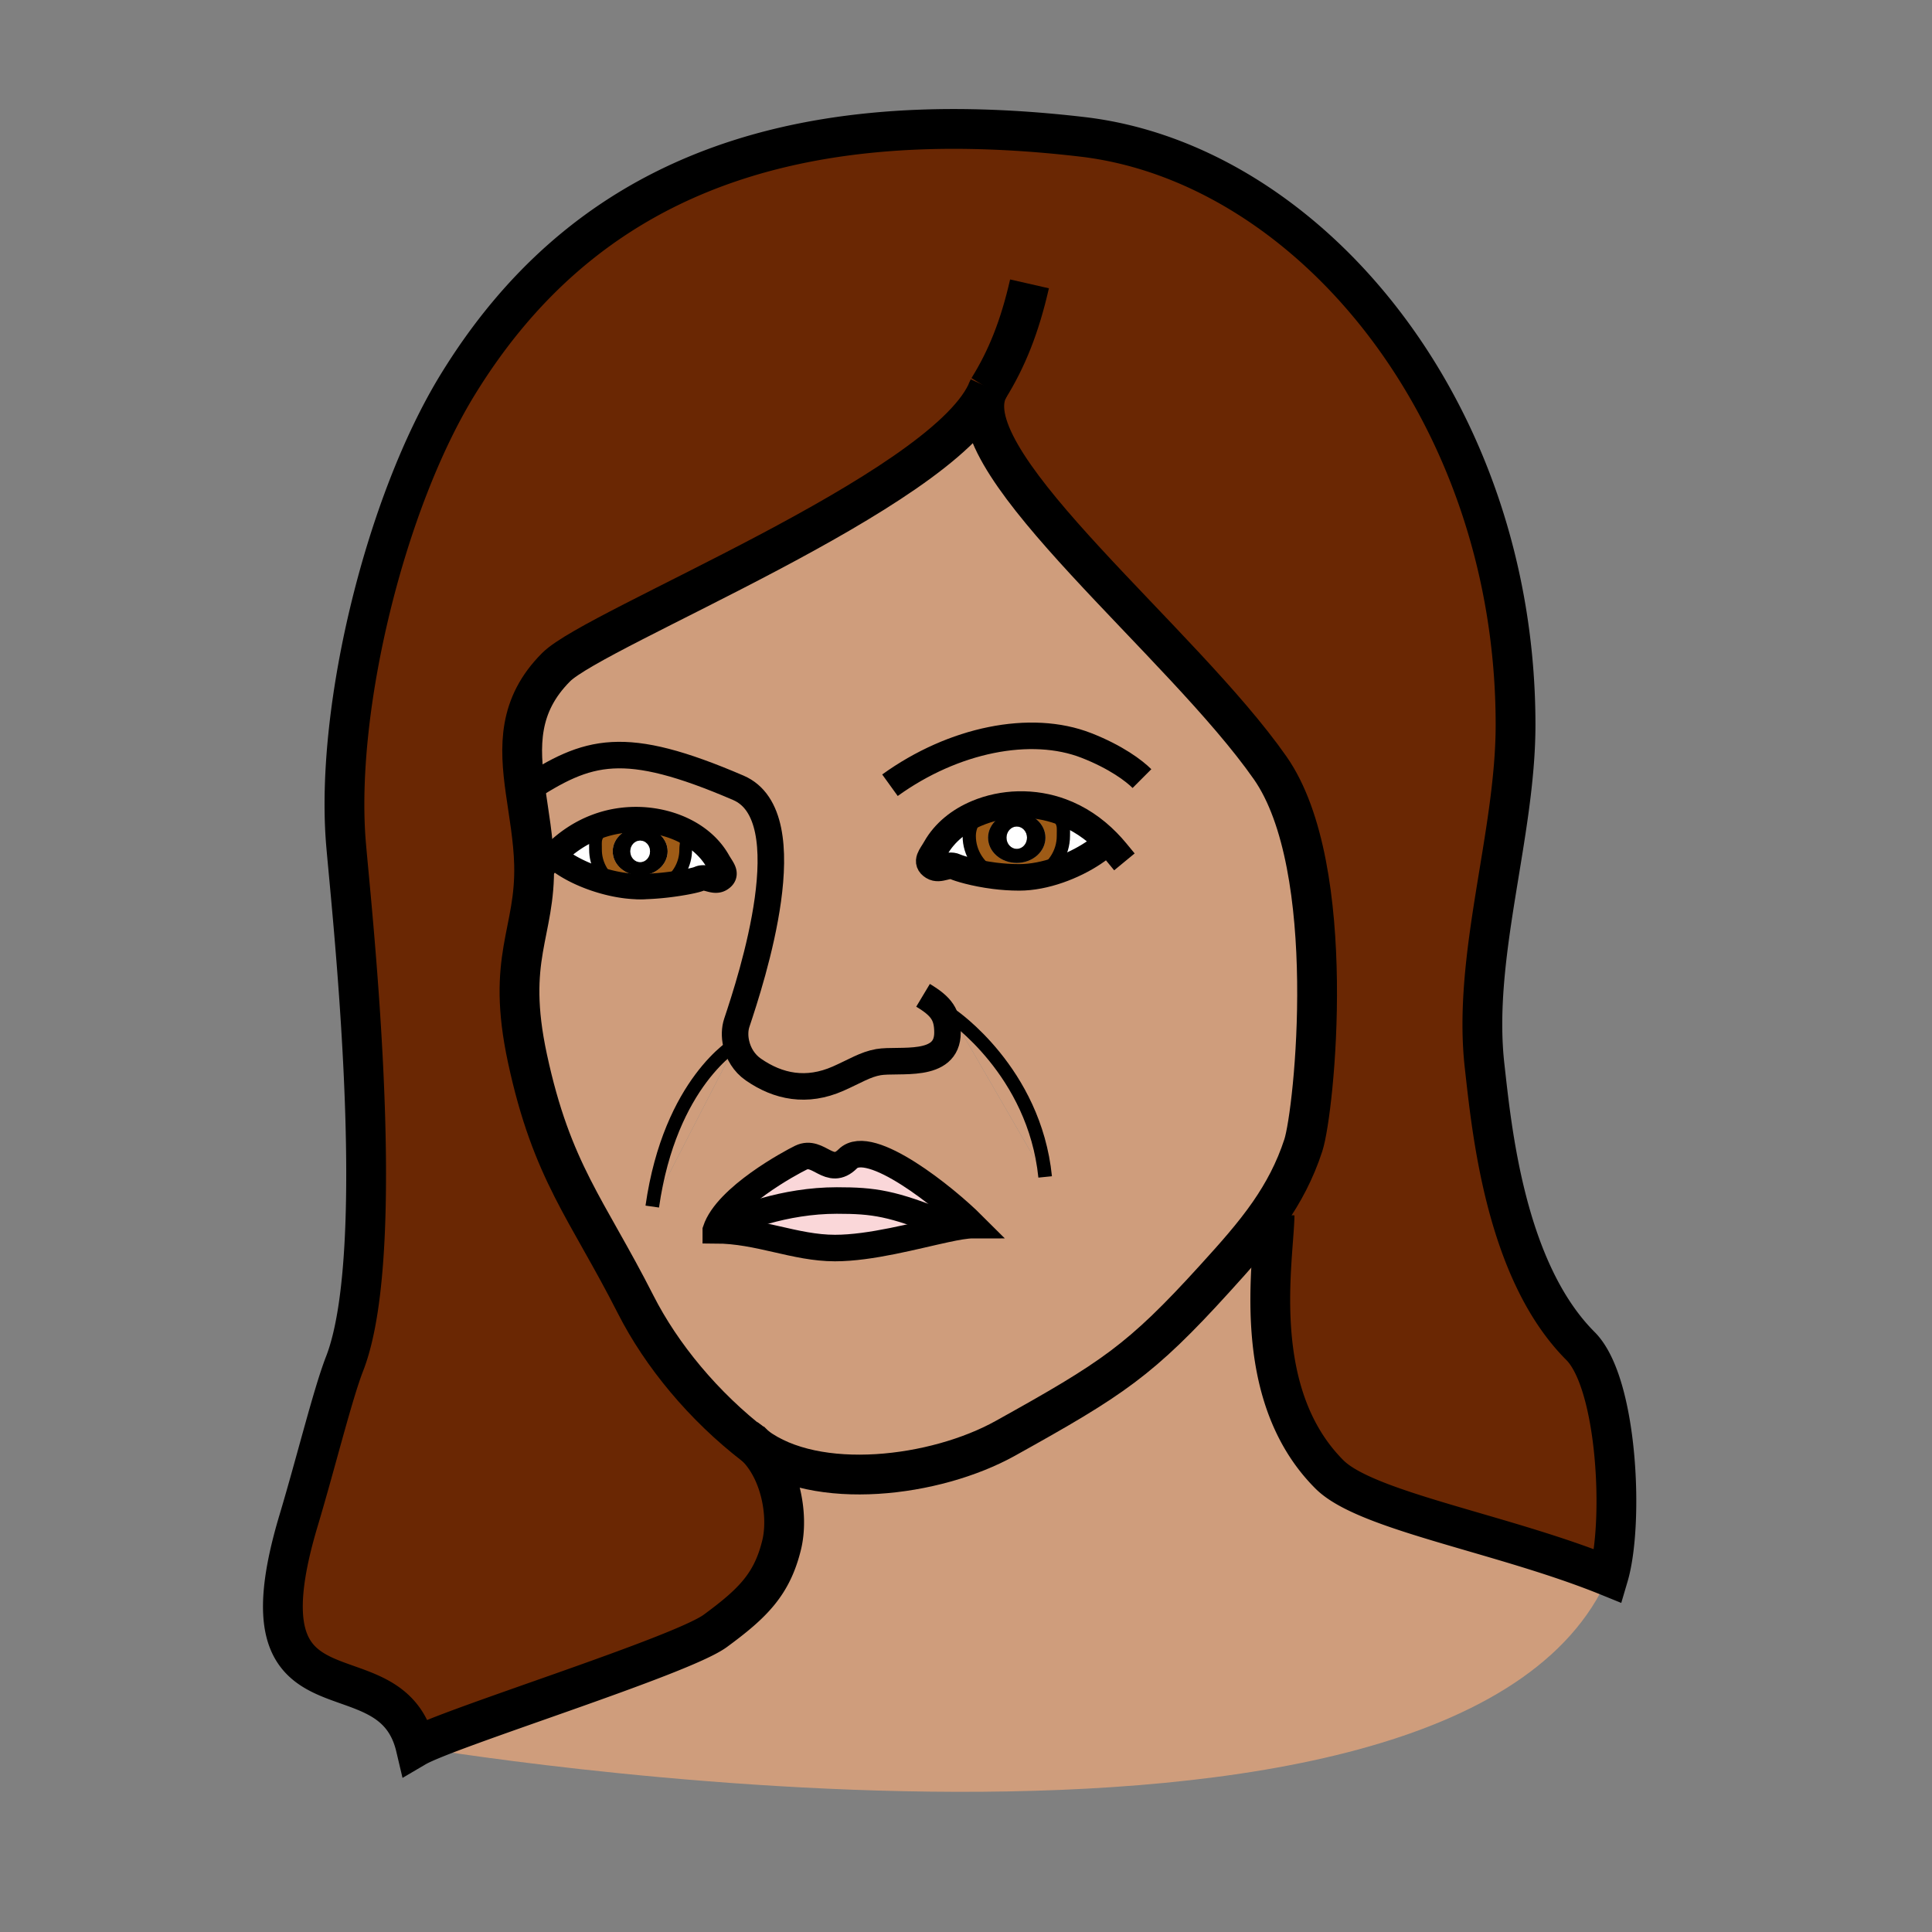 <?xml version="1.0"?><svg xmlns="http://www.w3.org/2000/svg" width="850.394" height="850.394" viewBox="0 0 850.394 850.394" overflow="visible"><rect x="0" y="0" width="850.394" height="850.394" fill="#808080" stroke="none"/><path d="M411.84 373.37c3.98-7.04 10.55-12.19 18.141-15.38l.489 1.17c-2.91 2.51-3.85 5.97-3.85 8.81 0 7.59 4.479 14.19 11.06 17.51-8.96-1.13-15.76-3.29-17.3-4.01-3.17-1.46-6.73 1.84-9.69 0-3.47-2.14-.83-4.58 1.15-8.1z" fill="#fff"></path><path d="M243.61 376.46l.39.38c5.57 5.16 15.57 9.78 25.63 12 3.38 2.58 7.67 4.12 12.34 4.12 4.24 0 8.17-1.27 11.4-3.45 7.11-.82 13.09-2.1 14.42-2.73 3.03-1.4 6.45 1.85 9.28.09 3.32-2.06.8-4.39-1.1-7.76-3.13-5.54-7.94-9.85-13.6-12.9-6.41-3.45-13.9-5.27-21.25-5.45-6.43-.14-12.47.9-18.06 2.95-7.3 2.66-13.82 7.04-19.45 12.75zm243.78-5.84c-5.87-5.98-12.689-10.58-20.31-13.38-5.84-2.15-12.15-3.25-18.86-3.11-6.21.15-12.52 1.44-18.239 3.86-7.59 3.19-14.161 8.34-18.141 15.38-1.98 3.52-4.62 5.96-1.15 8.1 2.96 1.84 6.52-1.46 9.69 0 1.54.72 8.34 2.88 17.3 4.01 2.88 1.45 6.17 2.27 9.65 2.27 3.62 0 7.01-.88 9.97-2.43 11.55-2.2 23.16-8.28 29.681-14.31l.409-.39zm-163.34 88.76s-29.08 16.73-36.95 71.71l36.95-71.71zm8.63 177.29c-.17-.12-.34-.25-.51-.38-22.5-17.31-41.03-39.78-52.36-62.08-21.38-42.1-36.89-58.28-47.65-108.37-9.59-44.59 3.66-55.02 2.92-85.31-.28-11.3-2.33-22.15-3.78-32.57-2.71-19.46-3.33-37.48 13.51-54.32C262.09 276.36 413.42 216.8 434.19 173c-11.65 32.67 86.1 109.52 124.899 165.01 30.66 43.86 19.46 151.101 14.59 166.09-3.68 11.32-8.859 20.94-15.02 29.851-6.99 10.08-15.23 19.229-23.95 28.83-32.75 36.05-44.93 44.029-92.22 70.33-30.809 17.129-83.109 23.509-109.809 3.559zm86.28-189.72l41.08 71.09c-4.69-46.5-41.08-71.09-41.08-71.09zm-2.65 94.09c4.92-1.06 9.04-1.78 11.88-1.78-12.07-12.069-45.34-38.88-55.041-29.18-8.08 8.08-12.84-4.3-20.63-.51-4.51 2.189-32.6 17.319-37.45 31.939 18.94.05 34.87 7.83 52.45 7.83 15.741.001 35.291-5.409 48.791-8.299z" fill="#cf9d7c" class="aac-skin-fill"></path><path d="M437.68 385.48c-6.58-3.32-11.06-9.92-11.06-17.51 0-2.84.939-6.3 3.85-8.81l-.489-1.17c5.72-2.42 12.029-3.71 18.239-3.86 6.71-.14 13.021.96 18.86 3.11l-.86 2.41c2.221 3.16 1.84 4.22 1.84 8.32 0 7.47-4.35 13.98-10.76 17.35-2.92.56-5.84.87-8.66.87-3.85 0-7.56-.28-10.96-.71zm22.47-16.76c0-6.13-5.65-11.1-12.62-11.1-6.98 0-12.61 4.97-12.61 11.1 0 6.14 5.63 11.1 12.61 11.1 6.97 0 12.62-4.96 12.62-11.1z" fill="#9e5b16"></path><path d="M460.04 518.04l-41.08-71.09s36.39 24.59 41.08 71.09zM324.05 459.38l-36.95 71.71c7.87-54.98 36.95-71.71 36.95-71.71z" fill="#cf9d7c" class="aac-skin-fill"></path><path d="M416.31 541.04l-.43-2.07c-23.15-9.37-31.12-10.55-47.56-10.55-22.91 0-43.65 7.87-53.25 13.09 4.85-14.62 32.94-29.75 37.45-31.939 7.79-3.79 12.55 8.59 20.63.51 9.7-9.7 42.97 17.11 55.041 29.18-2.841-.001-6.961.719-11.881 1.779z" fill="#fad7d9"></path><path d="M415.88 538.97l.43 2.07c-13.5 2.89-33.05 8.3-48.79 8.3-17.58 0-33.51-7.78-52.45-7.83 9.6-5.22 30.34-13.09 53.25-13.09 16.44 0 24.41 1.18 47.56 10.55z" fill="#fad7d9"></path><path d="M447.53 363.79c2.51 0 4.529 2.21 4.529 4.93 0 2.73-2.02 4.94-4.529 4.94-2.49 0-4.521-2.21-4.521-4.94.001-2.72 2.031-4.93 4.521-4.93z" fill="#fff"></path><path d="M585.18 649c16.221 16.22 76.44 25.94 122.78 44.79C641.91 846.59 182.97 769 182.97 769c13.93-8.18 116.8-40.06 131.88-51.15 16.55-12.17 24.97-20.489 29.2-37.83 3.16-12.949-.41-32.6-11.37-43.35 26.7 19.95 79 13.57 109.81-3.56 47.29-26.301 59.47-34.28 92.22-70.33 8.72-9.601 16.96-18.75 23.95-28.83l2.359.859C560.7 554.76 549.59 613.41 585.18 649z" fill="#cf9d7c" class="aac-skin-fill"></path><path d="M262.12 374.02c0 6.01 2.93 11.36 7.51 14.82-10.06-2.22-20.06-6.84-25.63-12l-.39-.38c5.63-5.71 12.15-10.09 19.45-12.75l.83 2.34c-2.14 3.03-1.77 4.04-1.77 7.97zM448.64 386.19c2.82 0 5.74-.31 8.66-.87a21.421 21.421 0 0 1-9.97 2.43c-3.48 0-6.771-.82-9.65-2.27 3.4.43 7.11.71 10.96.71zM315.97 379.11c1.9 3.37 4.42 5.7 1.1 7.76-2.83 1.76-6.25-1.49-9.28-.09-1.33.63-7.31 1.91-14.42 2.73 5.11-3.41 8.45-9.08 8.45-15.49 0-2.91.78-2.65-.45-5.09l1-2.72c5.66 3.05 10.47 7.36 13.6 12.9zM293.37 389.51c-3.23 2.18-7.16 3.45-11.4 3.45-4.67 0-8.96-1.54-12.34-4.12 4.05.9 8.12 1.41 11.9 1.41 3.91 0 8.04-.31 11.84-.74z" fill="#fff"></path><path d="M447.53 357.62c6.97 0 12.62 4.97 12.62 11.1 0 6.14-5.65 11.1-12.62 11.1-6.98 0-12.61-4.96-12.61-11.1 0-6.13 5.63-11.1 12.61-11.1zm4.53 11.1c0-2.72-2.02-4.93-4.529-4.93-2.49 0-4.521 2.21-4.521 4.93 0 2.73 2.03 4.94 4.521 4.94 2.509 0 4.529-2.21 4.529-4.94z"></path><path d="M487.39 370.62l-.409.39c-6.521 6.03-18.131 12.11-29.681 14.31 6.41-3.37 10.76-9.88 10.76-17.35 0-4.1.381-5.16-1.84-8.32l.86-2.41c7.62 2.8 14.44 7.4 20.31 13.38z" fill="#fff"></path><path d="M435.04 171.04c-.33.63-.62 1.29-.85 1.96-20.77 43.8-172.1 103.36-189.38 120.64-16.84 16.84-16.22 34.86-13.51 54.32 1.45 10.42 3.5 21.27 3.78 32.57.74 30.29-12.51 40.72-2.92 85.31 10.76 50.09 26.27 66.271 47.65 108.37 11.33 22.3 29.86 44.771 52.36 62.08.17.13.34.26.51.38 10.96 10.75 14.53 30.4 11.37 43.35-4.23 17.341-12.65 25.66-29.2 37.83-15.08 11.09-117.95 42.97-131.88 51.15-11.09-47.01-80.25-3.93-51.52-99.8 7.5-25.03 15-55.521 20.22-68.92 20.2-51.79 2.12-208.14.47-230.99-4.23-58.9 17.64-148.4 49.39-200.09C255.01 82.1 342.11 44.57 476.32 60.22 576 71.84 667.09 180.87 667.09 319.04c0 48.42-19.09 101.95-13.62 150.22 3.141 27.73 9.061 90.07 42.2 123.21 16.43 16.431 19.16 78.07 12.29 101.32-46.34-18.85-106.56-28.57-122.78-44.79-35.59-35.59-24.479-94.24-24.16-114.19l-2.359-.859c6.16-8.91 11.34-18.53 15.02-29.851 4.87-14.989 16.07-122.229-14.59-166.09C520.29 282.52 422.54 205.67 434.19 173c.32-.66.6-1.31.85-1.96z" fill="#6a2703" class="aac-hair-fill"></path><path d="M281.79 364.1c6.68 0 12.08 4.76 12.08 10.63 0 5.89-5.4 10.63-12.08 10.63s-12.1-4.74-12.1-10.63c0-5.87 5.42-10.63 12.1-10.63zm4.32 10.63c0-2.6-1.94-4.72-4.33-4.72-2.4 0-4.33 2.12-4.33 4.72 0 2.62 1.93 4.74 4.33 4.74 2.39 0 4.33-2.12 4.33-4.74z"></path><path d="M281.78 370.01c2.39 0 4.33 2.12 4.33 4.72 0 2.62-1.94 4.74-4.33 4.74-2.4 0-4.33-2.12-4.33-4.74 0-2.6 1.93-4.72 4.33-4.72z" fill="#fff"></path><path d="M302.37 366.21l-1 2.72c1.23 2.44.45 2.18.45 5.09 0 6.41-3.34 12.08-8.45 15.49-3.8.43-7.93.74-11.84.74-3.78 0-7.85-.51-11.9-1.41-4.58-3.46-7.51-8.81-7.51-14.82 0-3.93-.37-4.94 1.77-7.97l-.83-2.34c5.59-2.05 11.63-3.09 18.06-2.95 7.35.18 14.84 2 21.25 5.45zm-8.5 8.52c0-5.87-5.4-10.63-12.08-10.63s-12.1 4.76-12.1 10.63c0 5.89 5.42 10.63 12.1 10.63s12.08-4.74 12.08-10.63z" fill="#9e5b16"></path><g fill="none" stroke="#000"><path d="M391.73 345.63c27.95-20.17 62.06-27.03 86.44-17.51 13.07 5.11 21.04 11.16 24.48 14.59M406.29 438.1c8.17 4.9 10.76 8.631 10.76 16.41 0 16.061-21.45 11.45-30.41 13-5.78 1-10.34 4-17.74 7.271-13.82 6.1-26.34 3.6-37.3-4.011-4.13-2.859-6.58-7.119-7.55-11.39-.75-3.25-.63-6.51.25-9.16 6.41-19.21 29.88-90.9.7-103.45-50.55-21.74-66.07-16.86-93.7 1.19M315.07 541.51c4.85-14.62 32.94-29.75 37.45-31.939 7.79-3.79 12.55 8.59 20.63.51 9.7-9.7 42.97 17.11 55.041 29.18-2.84 0-6.96.721-11.88 1.78-13.5 2.89-33.05 8.3-48.79 8.3-17.581-.001-33.511-7.781-52.451-7.831z" stroke-width="11.676"></path><path d="M315.07 541.51c9.6-5.22 30.34-13.09 53.25-13.09 16.44 0 24.41 1.18 47.56 10.55" stroke-width="11.676"></path><path d="M434.19 173c-11.65 32.67 86.1 109.52 124.899 165.01 30.66 43.86 19.46 151.101 14.59 166.09-3.68 11.32-8.859 20.94-15.02 29.851-6.99 10.08-15.23 19.229-23.95 28.83-32.75 36.05-44.93 44.029-92.22 70.33-30.81 17.13-83.11 23.51-109.81 3.56-.17-.12-.34-.25-.51-.38-22.5-17.31-41.03-39.78-52.36-62.08-21.38-42.1-36.89-58.28-47.65-108.37-9.59-44.59 3.66-55.02 2.92-85.31-.28-11.3-2.33-22.15-3.78-32.57-2.71-19.46-3.33-37.48 13.51-54.32C262.09 276.36 413.42 216.8 434.19 173c.319-.66.6-1.31.85-1.96-.33.63-.62 1.29-.85 1.96z" stroke-width="17.514"></path><path d="M239.94 380.53a65.08 65.08 0 0 1 3.67-4.07c5.63-5.71 12.15-10.09 19.45-12.75 5.59-2.05 11.63-3.09 18.06-2.95 7.35.18 14.84 2 21.25 5.45 5.66 3.05 10.47 7.36 13.6 12.9 1.9 3.37 4.42 5.7 1.1 7.76-2.83 1.76-6.25-1.49-9.28-.09-1.33.63-7.31 1.91-14.42 2.73-3.8.43-7.93.74-11.84.74-3.78 0-7.85-.51-11.9-1.41-10.06-2.22-20.06-6.84-25.63-12" stroke-width="11.184" stroke-linecap="square" stroke-miterlimit="10"></path><path d="M301.37 368.93c1.23 2.44.45 2.18.45 5.09 0 6.41-3.34 12.08-8.45 15.49-3.23 2.18-7.16 3.45-11.4 3.45-4.67 0-8.96-1.54-12.34-4.12-4.58-3.46-7.51-8.81-7.51-14.82 0-3.93-.37-4.94 1.77-7.97" stroke-width="5.592" stroke-linecap="square" stroke-miterlimit="10"></path><path d="M561.02 534.81c-.32 19.95-11.43 78.6 24.16 114.19 16.221 16.22 76.44 25.94 122.78 44.79 6.87-23.25 4.14-84.89-12.29-101.32-33.14-33.14-39.06-95.479-42.2-123.21-5.47-48.27 13.62-101.8 13.62-150.22 0-138.17-91.09-247.2-190.77-258.82C342.11 44.57 255.01 82.1 201.53 169.2c-31.75 51.69-53.62 141.19-49.39 200.09 1.65 22.85 19.73 179.2-.47 230.99-5.22 13.399-12.72 43.89-20.22 68.92-28.73 95.87 40.43 52.79 51.52 99.8 13.93-8.18 116.8-40.06 131.88-51.15 16.55-12.17 24.97-20.489 29.2-37.83 3.16-12.949-.41-32.6-11.37-43.35a27.948 27.948 0 0 0-4.19-3.42" stroke-width="17.514"></path><path d="M491.21 374.86c-1.22-1.48-2.5-2.9-3.82-4.24-5.87-5.98-12.689-10.58-20.31-13.38-5.84-2.15-12.15-3.25-18.86-3.11-6.21.15-12.52 1.44-18.239 3.86-7.59 3.19-14.161 8.34-18.141 15.38-1.98 3.52-4.62 5.96-1.15 8.1 2.96 1.84 6.52-1.46 9.69 0 1.54.72 8.34 2.88 17.3 4.01 3.4.43 7.11.71 10.96.71 2.82 0 5.74-.31 8.66-.87 11.55-2.2 23.16-8.28 29.681-14.31" stroke-width="11.676" stroke-linecap="square" stroke-miterlimit="10"></path><path d="M431.08 358.67c-.21.16-.41.32-.61.49-2.91 2.51-3.85 5.97-3.85 8.81 0 7.59 4.479 14.19 11.06 17.51 2.88 1.45 6.17 2.27 9.65 2.27 3.62 0 7.01-.88 9.97-2.43 6.41-3.37 10.76-9.88 10.76-17.35 0-4.1.381-5.16-1.84-8.32" stroke-width="5.838" stroke-linecap="square" stroke-miterlimit="10"></path><path d="M435.04 171.04c8.17-13.11 13.84-27.36 18.11-46.09" stroke-width="17.514"></path><path d="M324.05 459.38s-29.08 16.73-36.95 71.71M418.96 446.95s36.39 24.59 41.08 71.09" stroke-width="6"></path></g><path fill="none" d="M0 0h850.394v850.394H0z"></path></svg>
